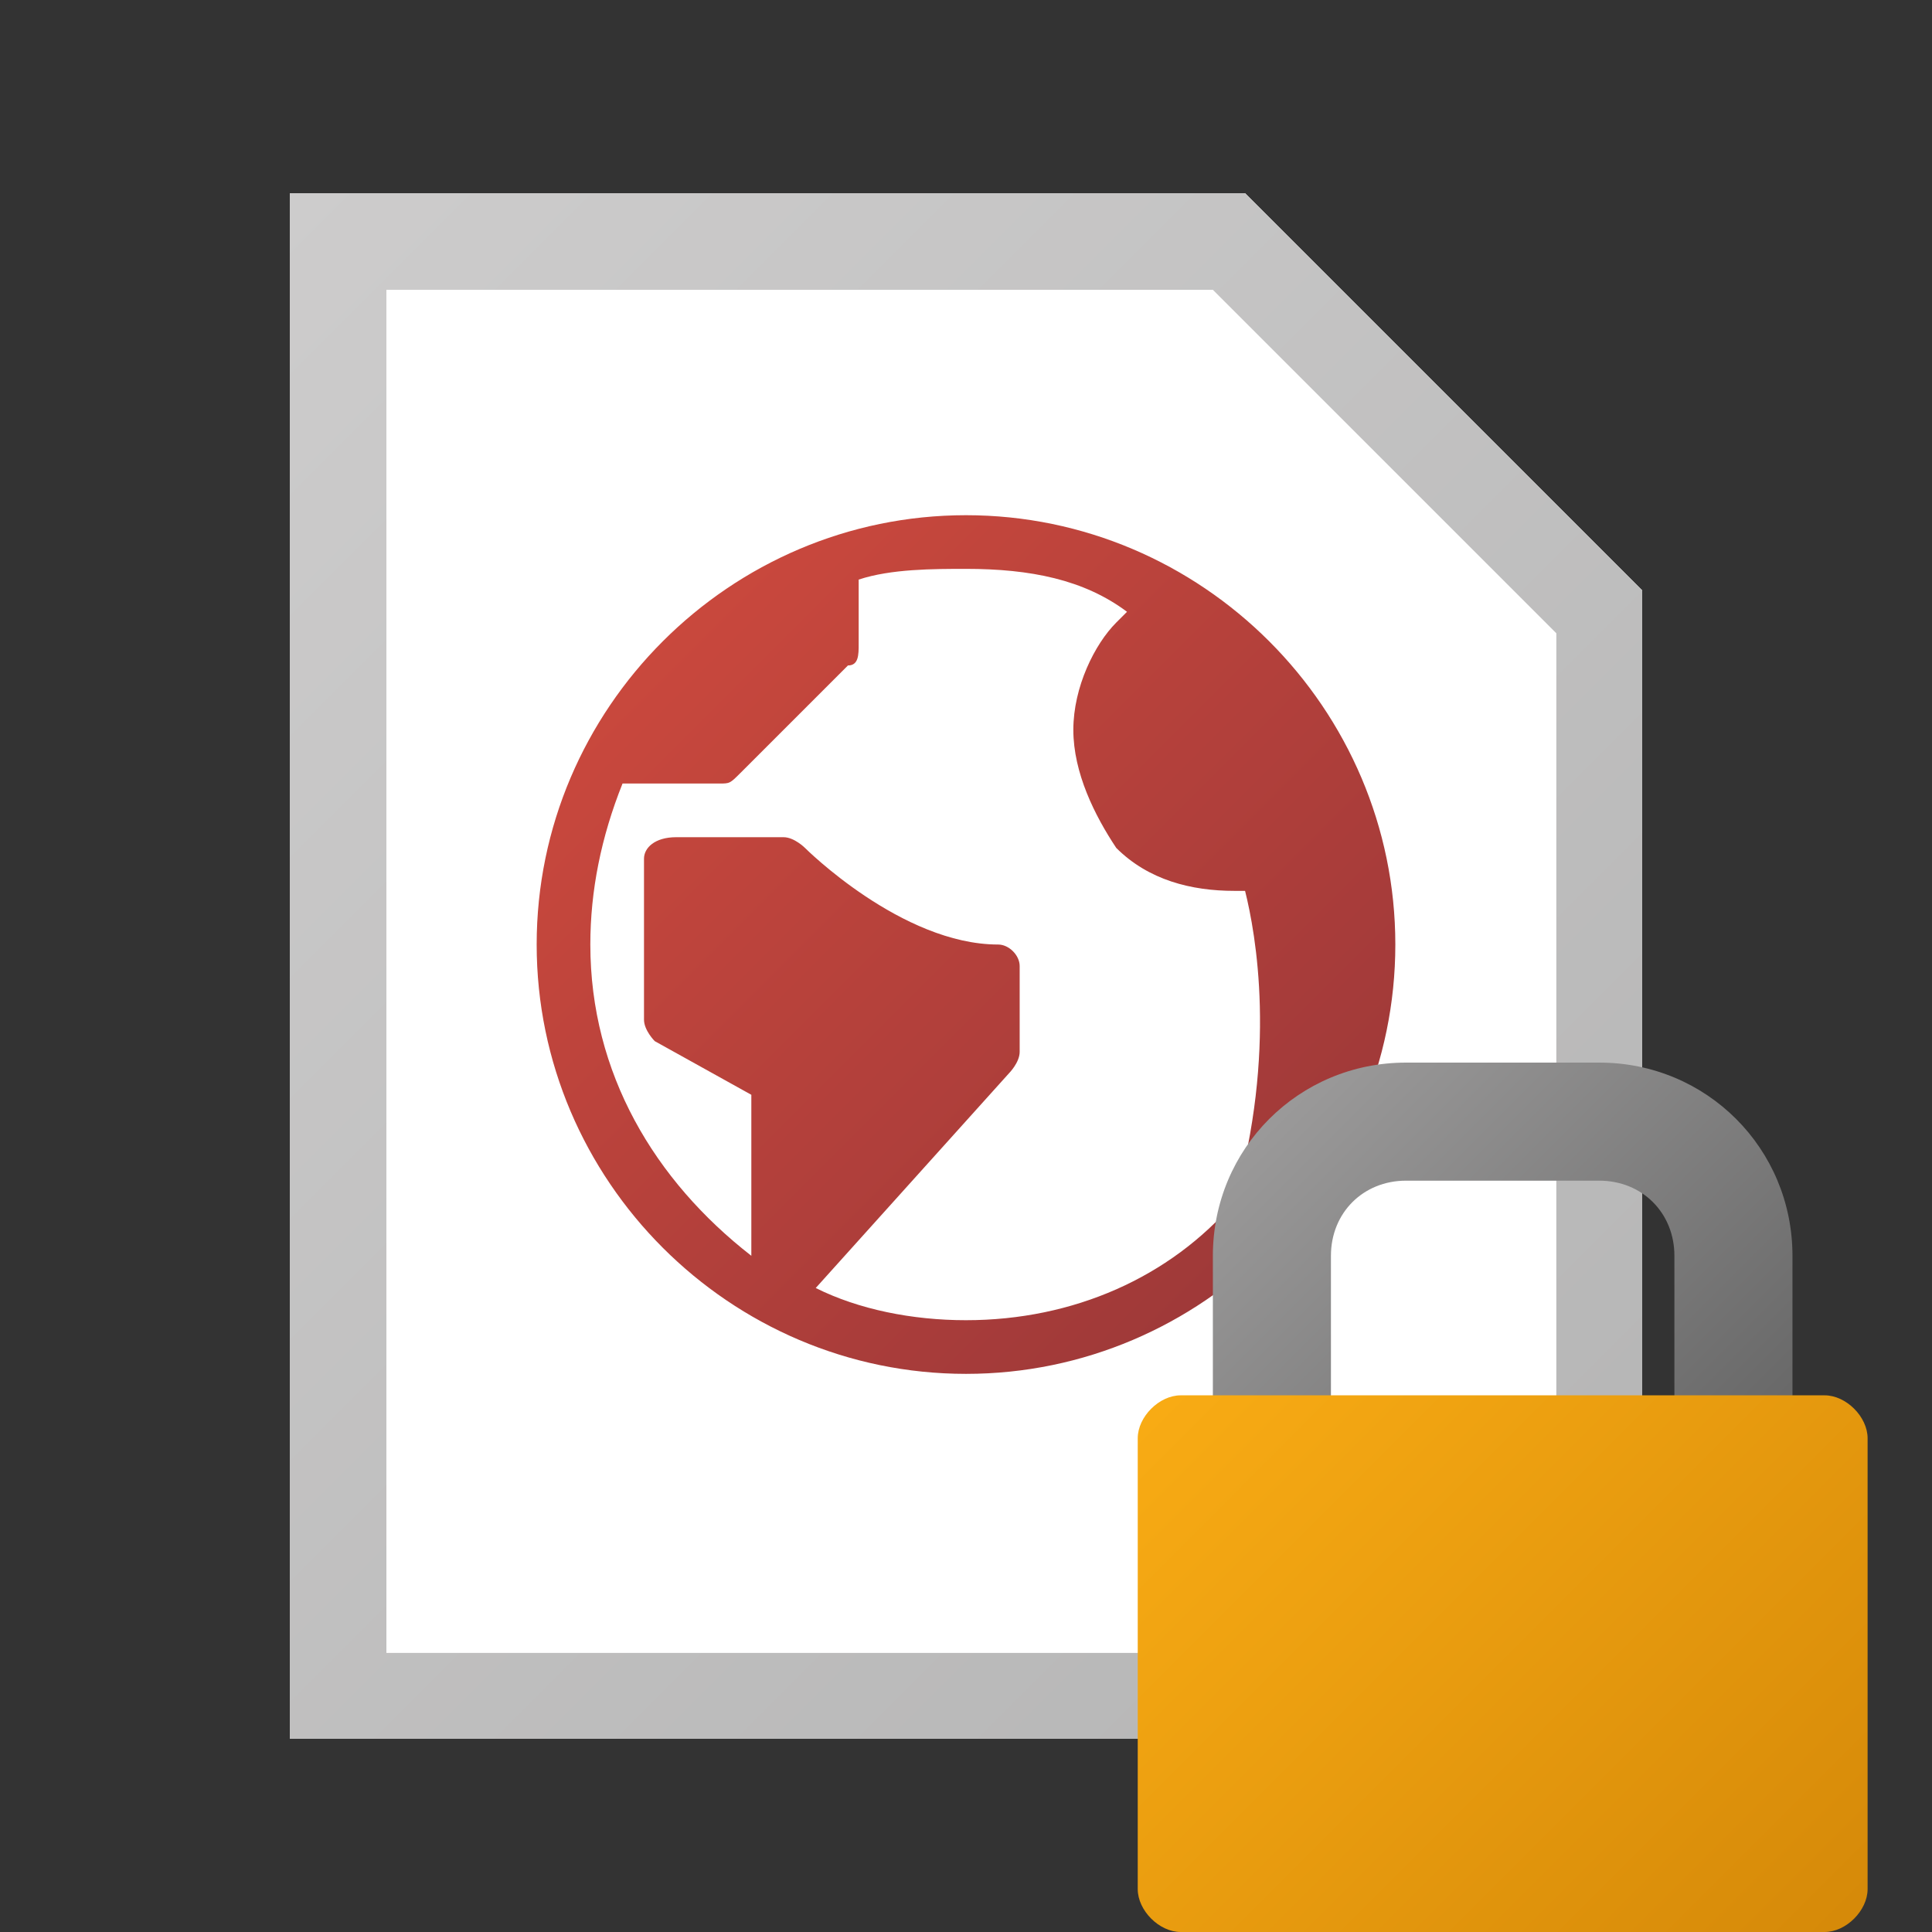 <svg id="Layer_1" xmlns="http://www.w3.org/2000/svg" width="18" height="18" viewBox="0 0 18 18"><rect x="0" y="0" width="18" height="18" fill="#333333" stroke="none"/><style></style><path fill="#fff" d="M11.6 1.8H2.7v14.4h12.6V5.5z"/><linearGradient id="SVGID_1_" gradientUnits="userSpaceOnUse" x1="1.328" y1="3.167" x2="14.828" y2="16.667"><stop offset="0" stop-color="#cdcccc"/><stop offset="1" stop-color="#b4b4b4"/></linearGradient><path d="M11.3 2.7l3.2 3.2v9.5H3.6V2.7h7.7m.3-.9H2.7v14.4h12.6V5.5l-3.7-3.7z" fill="url(#SVGID_1_)"/><linearGradient id="SVGID_2_" gradientUnits="userSpaceOnUse" x1="6.172" y1="5.945" x2="11.828" y2="11.602"><stop offset="0" stop-color="#c9483d"/><stop offset="1" stop-color="#9f3939"/></linearGradient><path d="M9 4.8c-2.2 0-4 1.8-4 4s1.8 4 4 4 4-1.8 4-4-1.8-4-4-4zm0 7.5c-.5 0-1-.1-1.4-.3l1.8-2s.1-.1.1-.2V9c0-.1-.1-.2-.2-.2-.9 0-1.8-.9-1.8-.9s-.1-.1-.2-.1h-1c-.2 0-.3.1-.3.2v1.5c0 .1.1.2.1.2l.9.5v1.5C6.1 11 5.5 10 5.5 8.8c0-.5.1-1 .3-1.5h.9c.1 0 .1 0 .2-.1l1-1c.1 0 .1-.1.1-.2v-.6c.3-.1.7-.1 1-.1.6 0 1.1.1 1.5.4l-.1.1c-.2.2-.4.6-.4 1s.2.8.4 1.1c.3.3.7.4 1.1.4h.1c.1.4.3 1.5-.1 2.9-.6.7-1.5 1.1-2.5 1.1z" fill="url(#SVGID_2_)"/><linearGradient id="SVGID_3_" gradientUnits="userSpaceOnUse" x1="64229.012" y1="-86483.984" x2="64334.789" y2="-86589.758" gradientTransform="matrix(.036 0 0 -.036 -2300.123 -3103.223)"><stop offset="0" stop-color="#9a9999"/><stop offset="1" stop-color="#676767"/></linearGradient><path d="M12.4 13.2v-1.5c0-.4.3-.7.7-.7h1.8c.4 0 .7.3.7.7v1.5h1.1v-1.5c0-1-.8-1.8-1.8-1.8h-1.8c-1 0-1.8.8-1.8 1.8v1.5h1.1z" fill="url(#SVGID_3_)"/><linearGradient id="SVGID_4_" gradientUnits="userSpaceOnUse" x1="64204.504" y1="-86553.219" x2="64359.348" y2="-86708.063" gradientTransform="matrix(.036 0 0 -.036 -2300.123 -3103.223)"><stop offset="0" stop-color="#f8ab14"/><stop offset="1" stop-color="#d68a09"/></linearGradient><path d="M17.4 17.6c0 .2-.2.4-.4.4h-6c-.2 0-.4-.2-.4-.4v-4.2c0-.2.2-.4.4-.4h6c.2 0 .4.2.4.4v4.2z" fill="url(#SVGID_4_)"/></svg>
